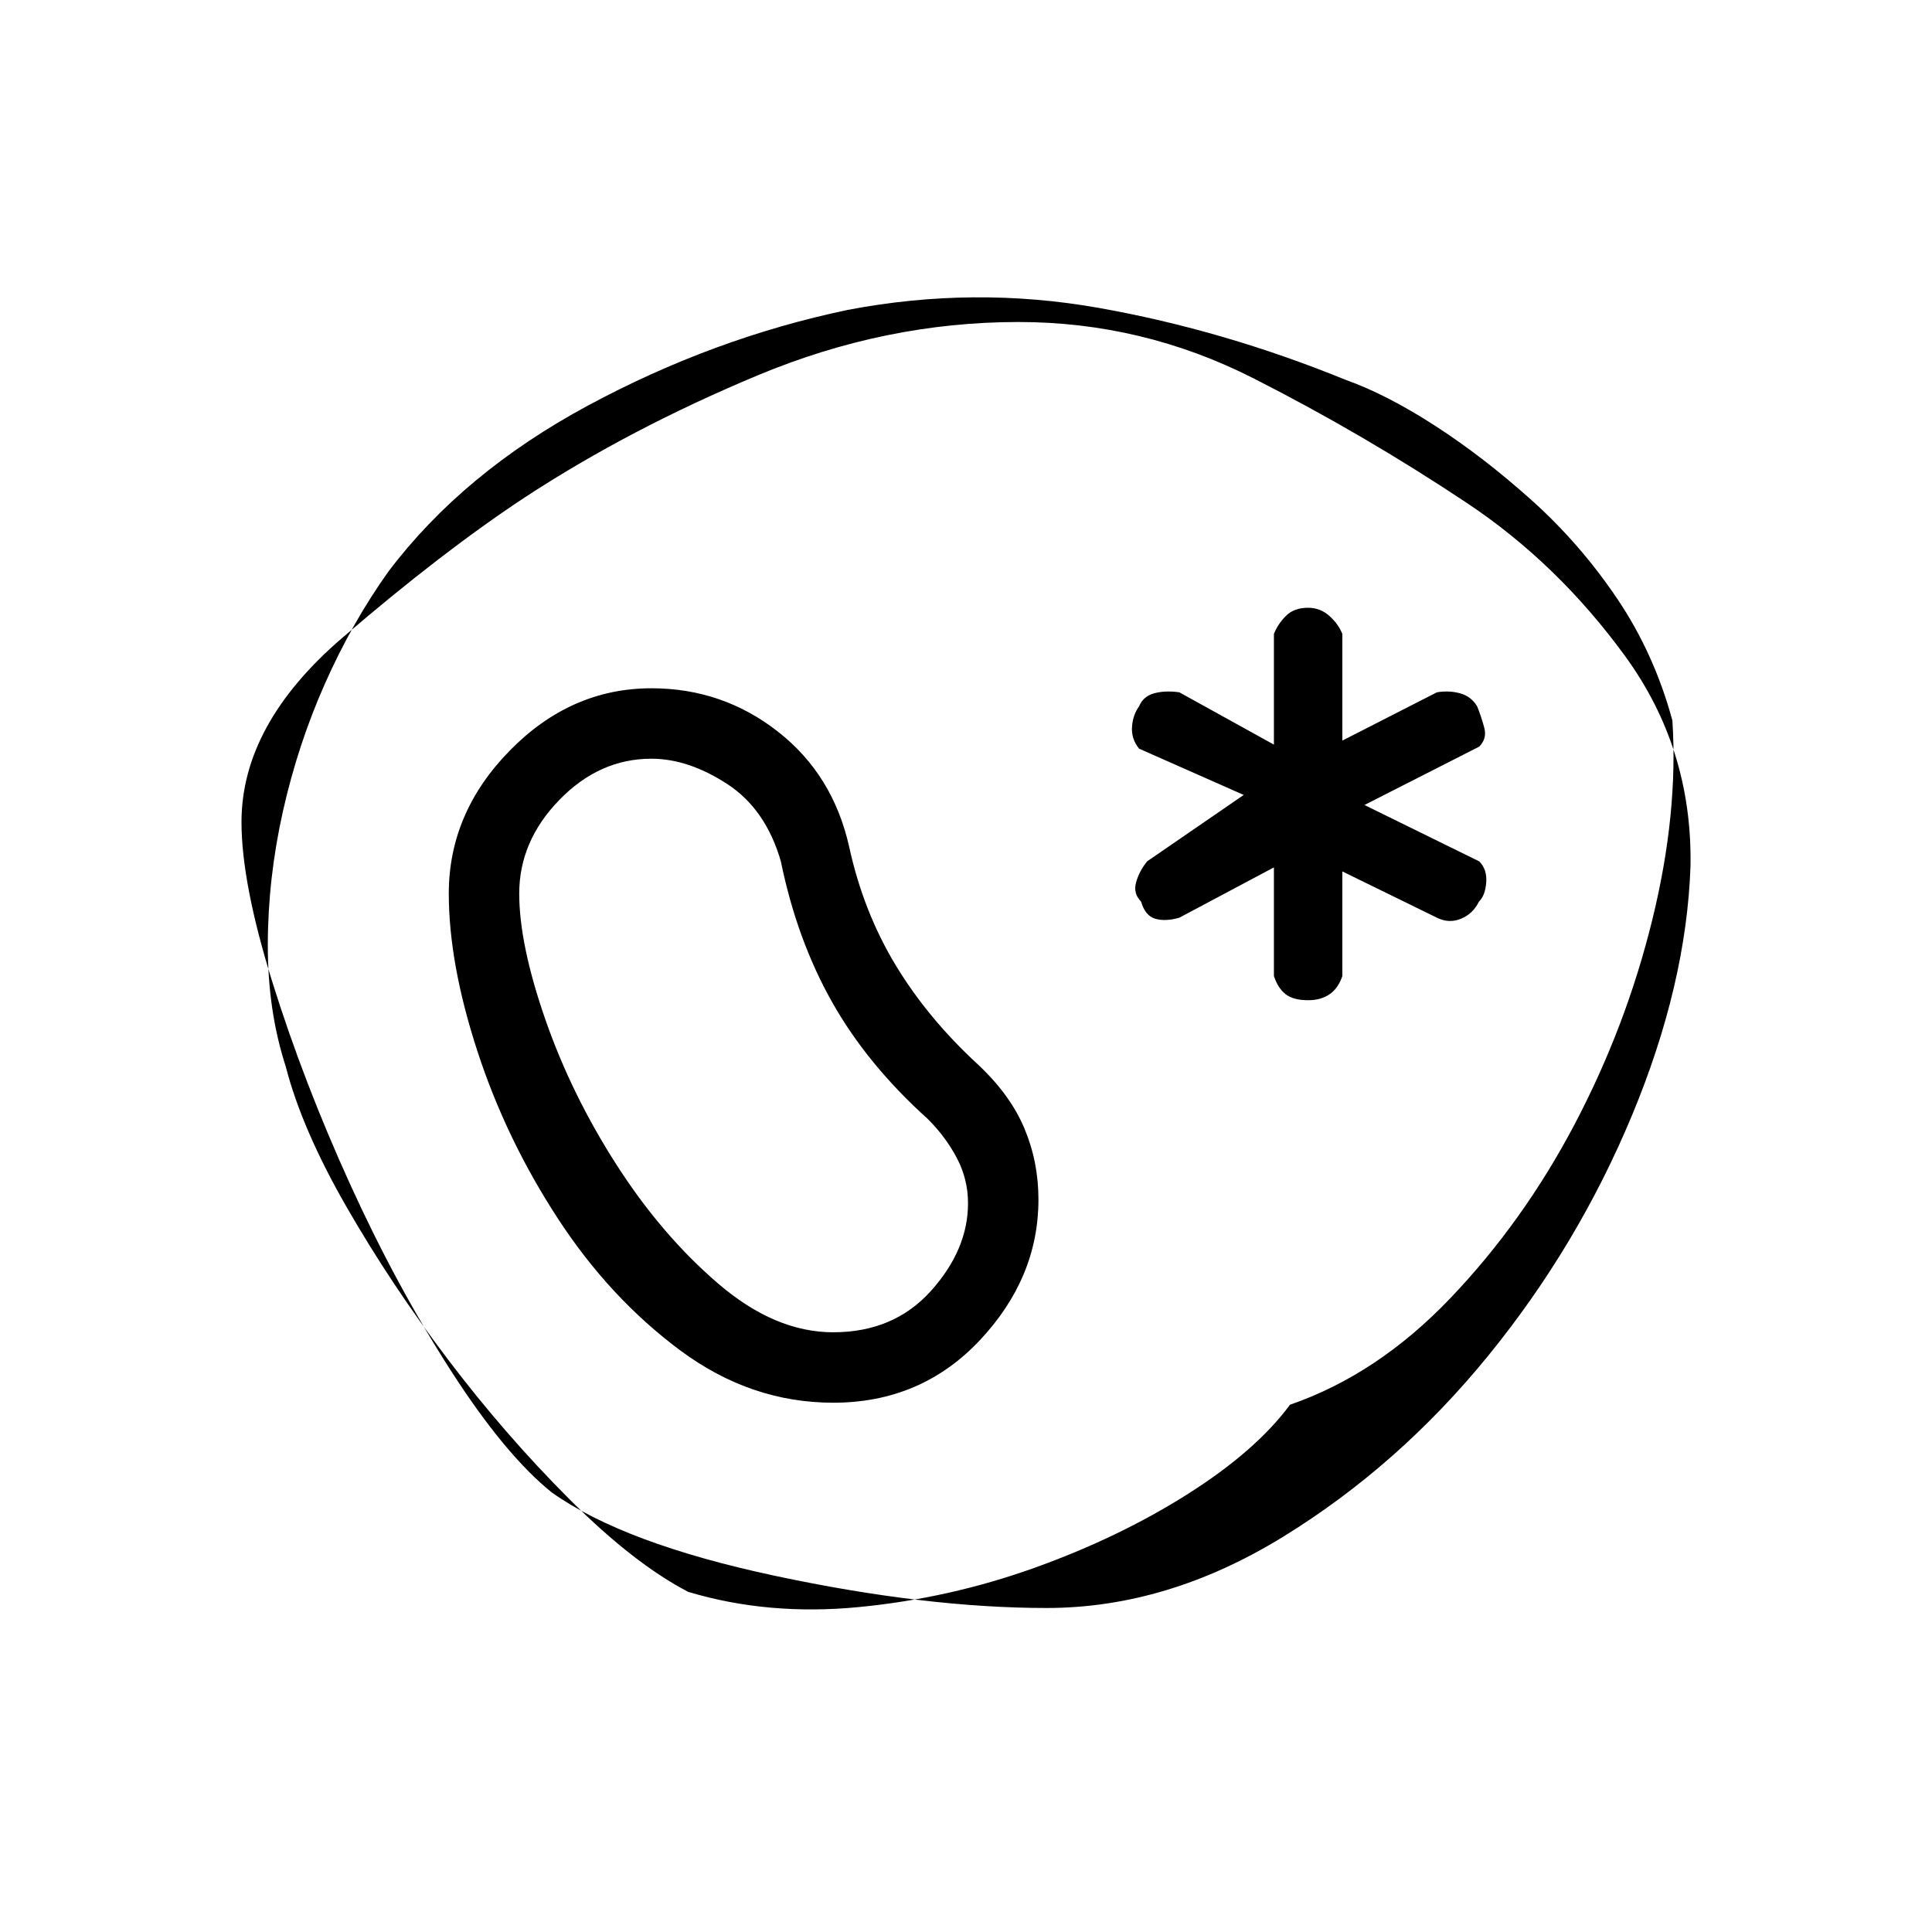 <svg xmlns="http://www.w3.org/2000/svg" height="48" viewBox="0 96 960 960" width="48"><path d="M641 794q-17 23-51 44.5t-76.108 36.591q-42.108 15.091-87.135 19.454Q381.73 898.909 342 887q-27-14-59-46t-60.407-69.487q-28.406-37.487-50.5-75.975Q150 657.051 142 626q-9-27.76-8.929-60.686.072-32.925 7.5-66.119Q148 466 161.495 435.618 174.99 405.235 193 380q37-49 99.192-82.5 62.192-33.5 129-47.5Q484 238 546 249q62 11 122.808 35.811Q689 292 713 307.5t48 37q24 21.5 42.472 48.827Q821.944 420.654 831 454q3 46.204-10 99.102T782.5 654.5Q757 703 720.729 741T641 794ZM520.051 895q59.949 0 117.406-35.32 57.456-35.319 102-90Q784 715 811 650.039q27-64.961 29-123.713Q841 468 807.5 422 774 376 729 346q-51-34-106.116-62Q567.767 256 506 256q-66 0-129.5 26.5T261 343q-41 27-91 70t-50 91.488Q120 535 135.5 584.5t38.5 100q23 50.5 50 92.5t50.22 60.614Q310 863 385.018 879q75.019 16 135.033 16ZM414 793q43.661 0 72.831-31Q516 731 516 692q0-18.708-7-35.354T486 625q-25-23-41-49.5T422 517q-8-36-35.5-57.5T323.699 438q-40.018 0-70.359 30.931Q223 499.863 223 540q0 34.781 14.269 78.473 14.269 43.691 40 83.109Q303 741 338 767q35 26 76 26Zm0-35q-28.84 0-56.92-24-28.08-24-50.58-59T271 602.635Q258 565.27 258 540q0-25.977 19.902-46.489Q297.804 473 323.643 473q18.357 0 37.607 12.5T388 524q8 39 25.5 70t47.5 58q9 9 14.5 19.5t5.5 22.357q0 23.102-18.455 43.623Q444.091 758 414 758Zm236-165q6.4 0 10.7-3 4.3-3 6.3-9v-52l47 23q6 3 12 .5t8.882-8.5q3.118-3 3.618-9.5T735 524l-57-28 57-29q4-4 2.5-9.5T734 447q-3-5-8.5-6.5T714 440l-47 24v-53q-2-5-6.5-9t-10.5-4q-7 0-11 4t-6 9v55l-47-26q-7-1-12.5.5T566 447q-3 4-3.5 10t3.5 11l52 23-48 33q-4 5-5.5 10.5t2.5 9.5q2 7 7 8.5t12-.5l47-25v54q2 6 5.8 9t11.2 3Zm-170-17Z"/></svg>